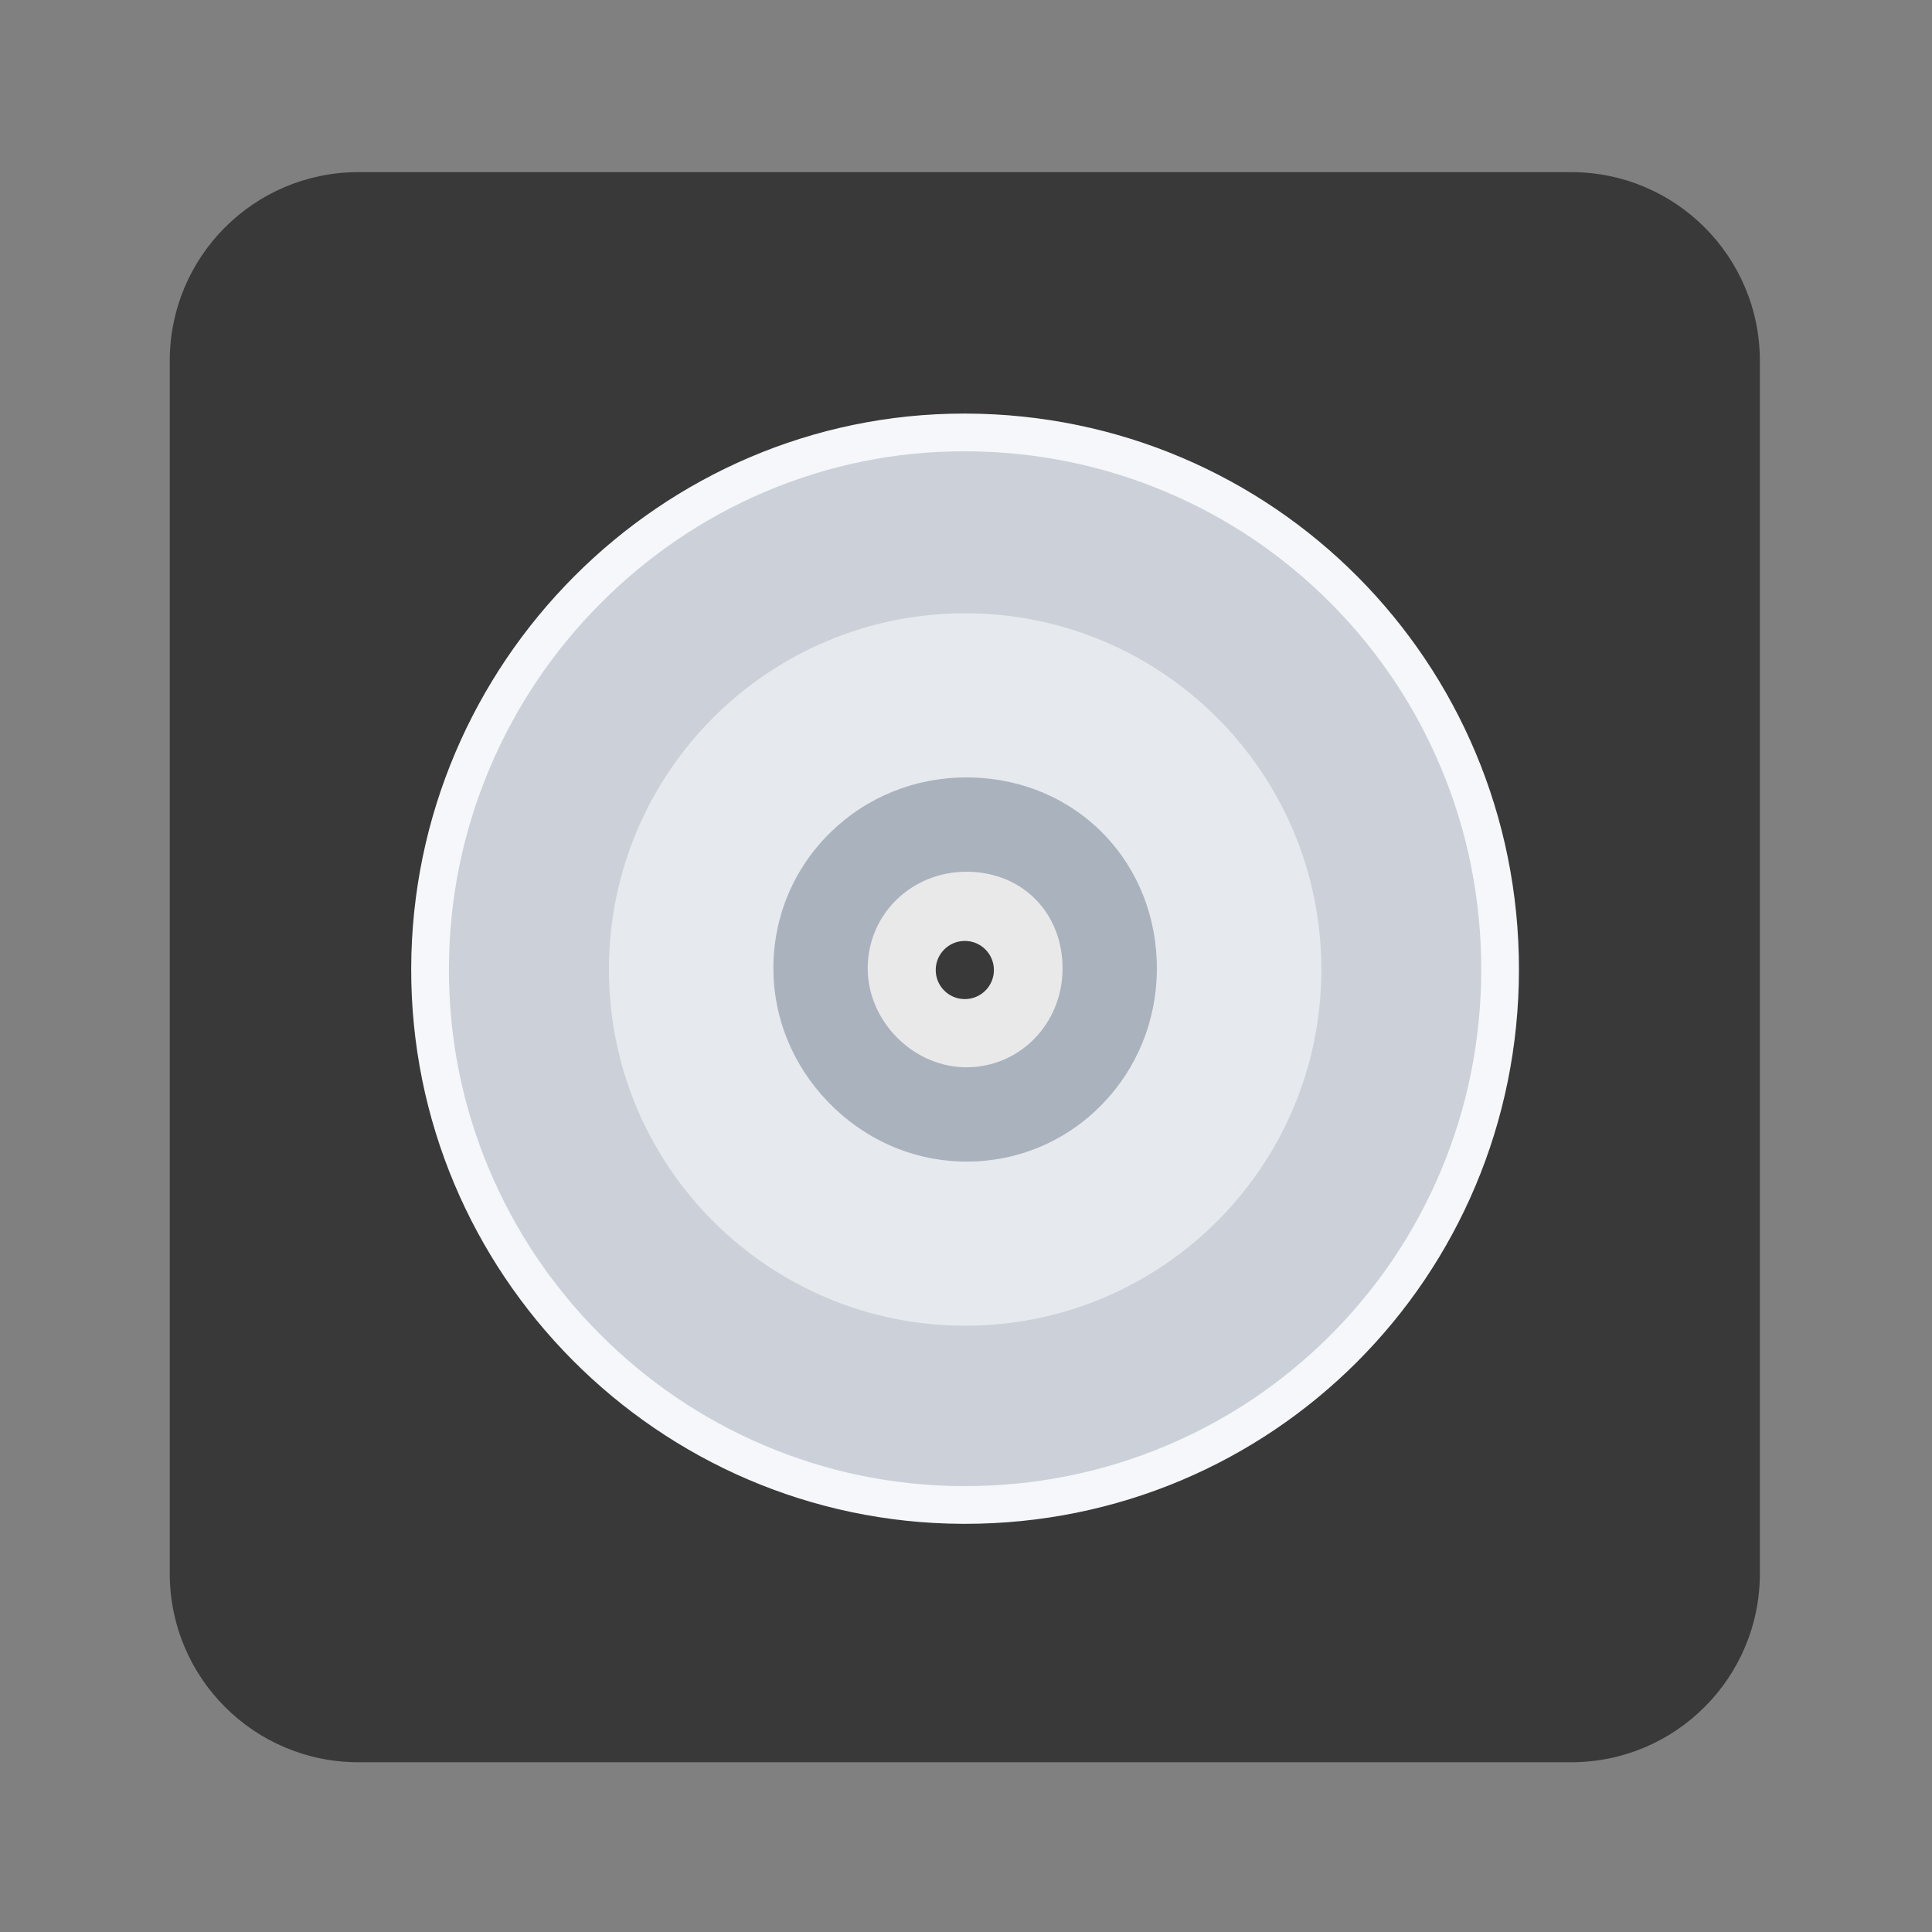 <?xml version="1.0" encoding="UTF-8" standalone="no"?>
<svg
   xmlns:dc="http://purl.org/dc/elements/1.1/"
   xmlns:cc="http://creativecommons.org/ns#"
   xmlns:rdf="http://www.w3.org/1999/02/22-rdf-syntax-ns#"
   xmlns:svg="http://www.w3.org/2000/svg"
   xmlns="http://www.w3.org/2000/svg"
   viewBox="0 0 1365.333 1365.333"
   height="1365.333"
   width="1365.333"
   xml:space="preserve"
   id="svg2"
   version="1.1"><rect x="0" y="0" width="1365.333" height="1365.333" fill="#808080" stroke="none"/><defs
     id="defs6"><clipPath
       id="clipPath18"
       clipPathUnits="userSpaceOnUse"><path
         id="path16"
         d="M 0,1024 H 1024 V 0 H 0 Z" /></clipPath></defs><g
     transform="matrix(1.333,0,0,-1.333,0,1365.333)"
     id="g10"><g
       id="g12"><g
         clip-path="url(#clipPath18)"
         id="g14"><g
           transform="translate(933,190)"
           id="g20"><path
             id="path22"
             style="fill:#393939;fill-opacity:1;fill-rule:nonzero;stroke:none"
             d="m 0,0 c 0,-55.229 -44.772,-100 -100,-100 h -643 c -55.229,0 -100,44.771 -100,100 v 643 c 0,55.229 44.771,100 100,100 h 643 C -44.772,743 0,698.229 0,643 Z" /></g><g
           transform="translate(510.418,226.393)"
           id="g24"><path
             id="path26"
             style="fill:#ccd1d9;fill-opacity:1;fill-rule:nonzero;stroke:none"
             d="m 0,0 c -156.096,0.616 -282.787,128.194 -282.417,284.394 0.18,75.679 29.818,146.995 83.457,200.808 53.608,53.785 124.526,83.405 199.688,83.405 l 1.023,-0.002 C 77.75,568.332 148.959,538.657 202.262,485.048 255.569,431.435 284.903,359.981 284.861,283.852 284.819,207.702 255.36,136.325 201.912,82.868 148.481,29.428 77.185,-0.002 1.157,-0.002 Z" /></g><g
           transform="translate(511.146,805)"
           id="g28"><path
             id="path30"
             style="fill:#f5f7fa;fill-opacity:1;fill-rule:nonzero;stroke:none"
             d="m 0,0 c -160.915,-0.003 -292.761,-132.192 -293.145,-294.19 -0.383,-161.61 130.871,-293.78 292.377,-294.417 0.409,-0.002 0.79,-0.002 1.198,-0.002 162.689,0 293.612,130.849 293.702,293.847 C 294.222,-131.848 163.714,-0.588 1.059,-0.002 0.704,-0.001 0.354,0 0,0 m 0,-20 v 0 l 0.987,-0.002 c 37.091,-0.133 72.979,-7.467 106.669,-21.798 32.555,-13.848 61.755,-33.635 86.786,-58.81 25.034,-25.178 44.67,-54.509 58.364,-87.18 14.171,-33.812 21.347,-69.799 21.326,-106.961 -0.02,-37.173 -7.248,-73.147 -21.481,-106.923 -13.75,-32.627 -33.445,-61.897 -58.539,-86.995 -25.088,-25.092 -54.337,-44.781 -86.936,-58.518 C 73.444,-561.402 37.53,-568.609 0.43,-568.609 l -1.119,0.002 c -36.775,0.145 -72.463,7.522 -106.073,21.928 -32.477,13.919 -61.651,33.772 -86.712,59.008 -25.062,25.237 -44.719,54.556 -58.425,87.143 -14.185,33.725 -21.333,69.487 -21.246,106.29 0.087,36.903 7.404,72.75 21.748,106.544 13.854,32.641 33.634,61.989 58.791,87.228 25.144,25.227 54.353,45.038 86.816,58.882 C -72.208,-27.263 -36.615,-20.001 0,-20" /></g><g
           transform="translate(700.515,510.272)"
           id="g32"><path
             id="path34"
             style="fill:#e6e9ed;fill-opacity:1;fill-rule:nonzero;stroke:none"
             d="m 0,0 c 0,-104.297 -84.549,-188.846 -188.846,-188.846 -104.297,0 -188.846,84.549 -188.846,188.846 0,104.297 84.549,188.846 188.846,188.846 C -84.549,188.846 0,104.297 0,0" /></g><g
           transform="translate(512.427,433.435)"
           id="g36"><path
             id="path38"
             style="fill:#e9e9e9;fill-opacity:1;fill-rule:nonzero;stroke:none"
             d="m 0,0 c -0.88,0 -1.762,0.016 -2.649,0.046 -19.793,0.683 -38.525,9.174 -52.746,23.91 -14.223,14.737 -22.041,33.761 -22.014,53.565 0.028,20.629 8.132,39.878 22.819,54.202 14.513,14.154 33.896,21.95 54.577,21.95 0.554,0 1.105,-0.006 1.662,-0.017 C 44.22,152.792 76.138,119.814 75.891,76.947 75.772,56.348 67.921,37.054 53.785,22.622 39.495,8.034 20.394,0 0,0" /></g><g
           transform="translate(512.414,612.108)"
           id="g40"><path
             id="path42"
             style="fill:#aab2bd;fill-opacity:1;fill-rule:nonzero;stroke:none"
             d="m 0,0 h -0.001 v 0 c -27.241,-0.001 -52.822,-10.319 -72.031,-29.053 -19.543,-19.06 -30.327,-44.653 -30.364,-72.066 -0.035,-26.326 10.273,-51.527 29.025,-70.958 18.749,-19.429 43.564,-30.628 69.874,-31.535 1.161,-0.04 2.343,-0.06 3.51,-0.06 27.169,0 52.613,10.699 71.643,30.126 18.705,19.095 29.092,44.55 29.248,71.677 0.157,27.302 -9.768,52.716 -27.946,71.559 C 54.651,-11.334 29.511,-0.577 2.169,-0.022 1.445,-0.007 0.723,0 0,0 m 0,-50 c 0.384,0 0.768,-0.004 1.154,-0.012 29.016,-0.589 49.919,-22.257 49.75,-51.569 -0.167,-29.147 -22.778,-52.091 -50.891,-52.091 -0.594,0 -1.189,0.01 -1.788,0.031 -27.449,0.945 -50.657,24.995 -50.621,52.455 C -52.357,-72.53 -29.169,-50.001 0,-50" /></g><g
           transform="translate(526.923,510)"
           id="g44"><path
             id="path46"
             style="fill:#393939;fill-opacity:1;fill-rule:nonzero;stroke:none"
             d="m 0,0 c 0,-8.518 -6.905,-15.423 -15.423,-15.423 -8.517,0 -15.422,6.905 -15.422,15.423 0,8.518 6.905,15.423 15.422,15.423 C -6.905,15.423 0,8.518 0,0" /></g></g></g></g></svg>